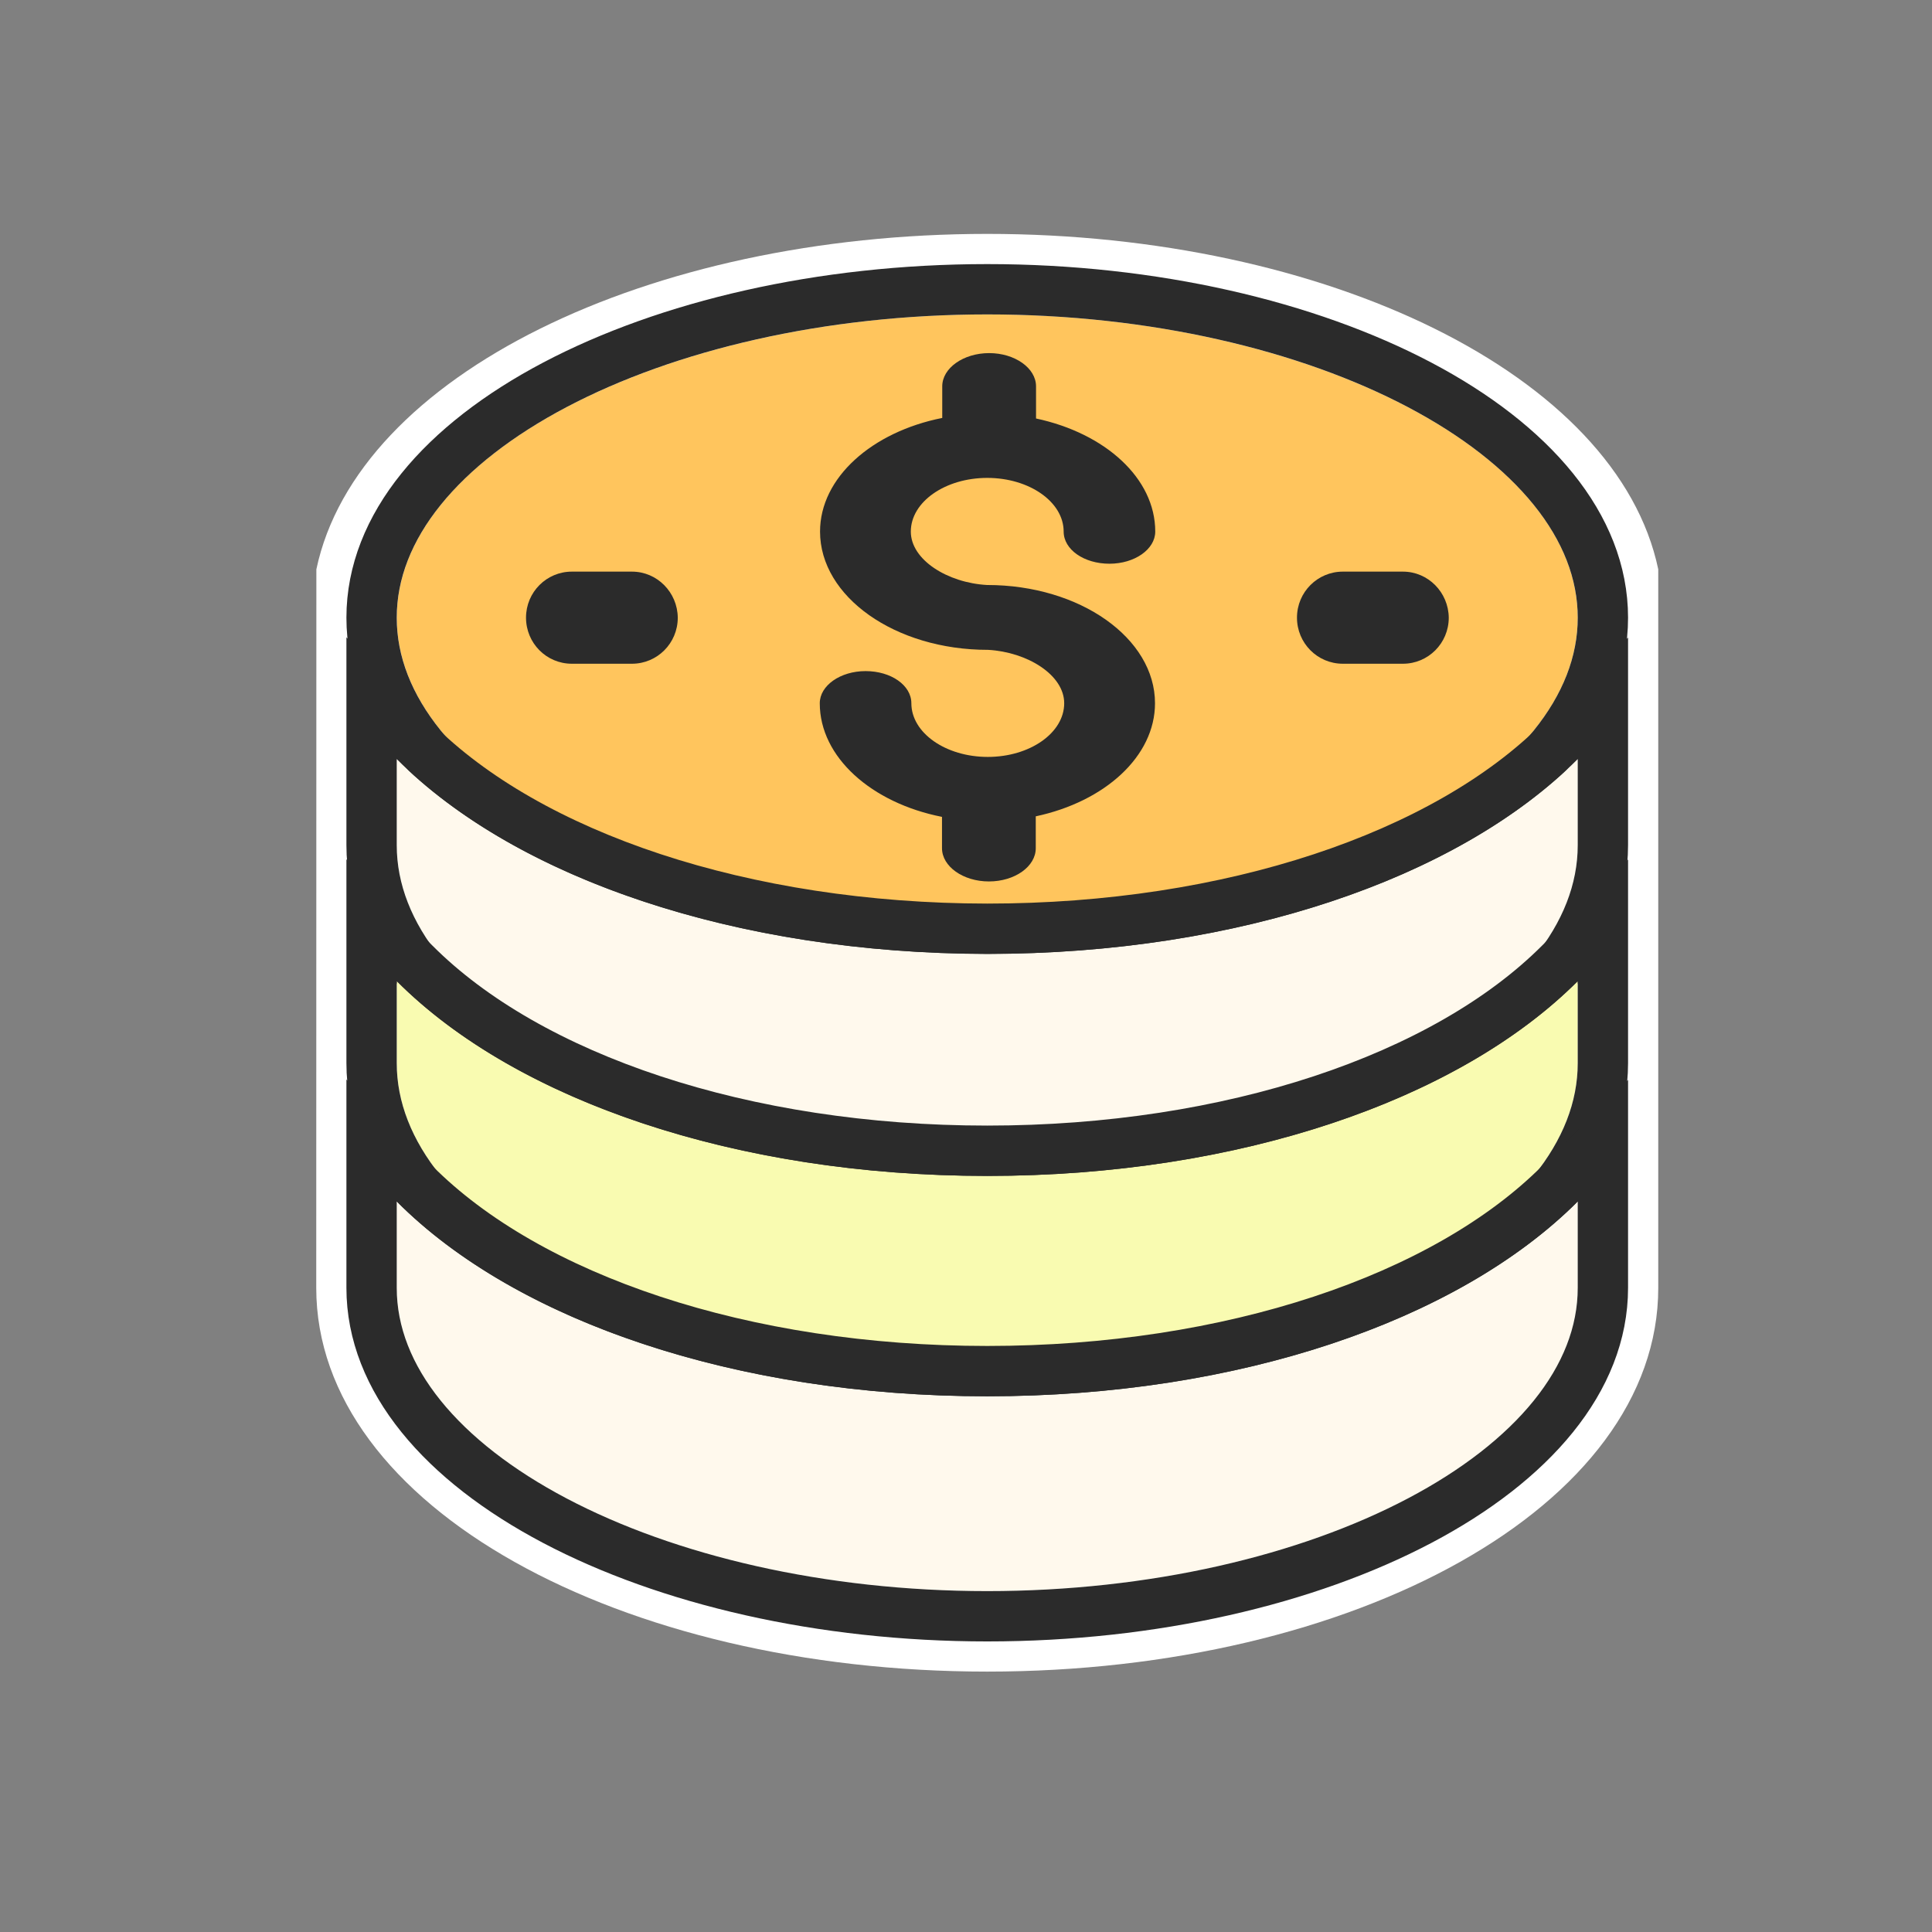<?xml version="1.0" encoding="UTF-8"?>
<svg width="64px" height="64px" viewBox="0 0 64 64" version="1.1" xmlns="http://www.w3.org/2000/svg" xmlns:xlink="http://www.w3.org/1999/xlink">
    <rect x="0" y="0" width="64" height="64" fill="#808080" stroke="none"/>
    <!-- Generator: Sketch 49.1 (51147) - http://www.bohemiancoding.com/sketch -->
    <title>USdollor</title>
    <desc>Created with Sketch.</desc>
    <defs>
        <path d="M21.704,2.082 C11.102,2.082 2.143,6.677 2.143,12.129 C2.143,17.581 11.102,22.175 21.704,22.175 C32.306,22.175 41.265,17.581 41.265,12.129 C41.265,6.677 32.306,2.082 21.704,2.082 Z" id="path-1"></path>
        <path d="M2.143,16.812 L2.143,19.664 C2.143,25.116 11.102,29.711 21.704,29.711 C32.306,29.711 41.265,25.117 41.265,19.664 L41.265,16.812 C37.387,20.694 30.16,23.266 21.704,23.266 C13.247,23.257 6.012,20.694 2.143,16.812 Z" id="path-2"></path>
        <path d="M2.143,24.167 L2.143,26.884 C2.143,32.336 11.102,36.93 21.704,36.93 C32.306,36.93 41.265,32.336 41.265,26.884 L41.265,24.167 C37.387,28.048 30.16,30.621 21.704,30.621 C13.247,30.621 6.012,28.048 2.143,24.167 Z" id="path-3"></path>
        <path d="M2.143,31.467 L2.143,34.328 C2.143,39.78 11.102,44.375 21.704,44.375 C32.306,44.375 41.265,39.78 41.265,34.328 L41.265,31.467 C37.387,35.348 30.16,37.921 21.704,37.921 C13.247,37.921 6.012,35.357 2.143,31.467 Z" id="path-4"></path>
    </defs>
    <g id="USdollor" stroke="none" stroke-width="1" fill="none" fill-rule="evenodd">
        <rect id="Rectangle" x="0" y="0" width="64" height="64"></rect>
        <g id="coins" transform="translate(11, 8.333)" fill-rule="nonzero">
            <path d="M43.932,34.328 C43.932,41.59 33.829,47.041 21.704,47.041 C9.579,47.041 -0.524,41.589 -0.524,34.328 L-0.52,10.527 C0.839,4.08 10.488,-0.585 21.704,-0.585 C32.925,-0.585 42.579,4.076 43.932,10.527 L43.932,34.328 Z" id="Combined-Shape" fill="#FFFFFF"></path>
            <g id="Shape">
                <use fill="#FFC55D" fill-rule="evenodd" xlink:href="#path-1"></use>
                <path stroke="#2B2B2B" stroke-width="1.667" d="M21.704,1.249 C32.71,1.249 42.098,6.068 42.098,12.129 C42.098,18.189 32.711,23.008 21.704,23.008 C10.697,23.008 1.309,18.189 1.309,12.129 C1.309,6.068 10.697,1.249 21.704,1.249 Z"></path>
            </g>
            <g id="Shape">
                <use fill="#FFF9ED" fill-rule="evenodd" xlink:href="#path-2"></use>
                <path stroke="#2B2B2B" stroke-width="1.667" d="M2.733,16.224 C6.526,20.029 13.645,22.424 21.704,22.433 C29.751,22.433 36.867,20.035 40.675,16.223 L42.098,14.799 L42.098,19.664 C42.098,25.725 32.711,30.544 21.704,30.544 C10.697,30.544 1.309,25.725 1.309,19.664 L1.309,14.796 L2.733,16.224 Z"></path>
            </g>
            <g id="Shape">
                <use fill="#F9FBB1" fill-rule="evenodd" xlink:href="#path-3"></use>
                <path stroke="#2B2B2B" stroke-width="1.667" d="M2.733,23.578 C6.53,27.388 13.653,29.787 21.704,29.787 C29.751,29.787 36.867,27.39 40.675,23.578 L42.098,22.154 L42.098,26.884 C42.098,32.944 32.711,37.763 21.704,37.763 C10.697,37.763 1.309,32.944 1.309,26.884 L1.309,22.15 L2.733,23.578 Z"></path>
            </g>
            <g id="Shape">
                <use fill="#FFF9ED" fill-rule="evenodd" xlink:href="#path-4"></use>
                <path stroke="#2B2B2B" stroke-width="1.667" d="M2.733,30.879 C6.526,34.692 13.644,37.087 21.704,37.087 C29.751,37.087 36.867,34.69 40.675,30.878 L42.098,29.454 L42.098,34.328 C42.098,40.389 32.711,45.208 21.704,45.208 C10.697,45.208 1.309,40.389 1.309,34.328 L1.309,29.447 L2.733,30.879 Z"></path>
            </g>
            <path d="M21.704,7.498 C23.095,7.498 24.235,8.292 24.235,9.276 C24.235,9.872 24.908,10.341 25.752,10.341 C26.587,10.341 27.269,9.863 27.269,9.276 C27.269,7.507 25.609,6.018 23.32,5.53 L23.32,4.465 C23.32,3.86 22.619,3.364 21.767,3.364 C20.914,3.364 20.213,3.86 20.213,4.465 L20.213,5.512 C17.888,5.973 16.165,7.489 16.165,9.276 C16.165,11.434 18.651,13.194 21.722,13.194 L21.731,13.194 C23.032,13.266 24.253,14.024 24.253,14.963 C24.253,15.947 23.113,16.741 21.722,16.741 C20.33,16.741 19.19,15.947 19.19,14.963 C19.19,14.367 18.517,13.898 17.673,13.898 C16.838,13.898 16.156,14.376 16.156,14.963 C16.156,16.75 17.871,18.267 20.205,18.727 L20.205,19.765 C20.205,20.37 20.905,20.866 21.758,20.866 C22.62,20.866 23.311,20.37 23.311,19.765 L23.311,18.709 C25.6,18.222 27.261,16.723 27.261,14.963 C27.261,12.806 24.774,11.046 21.704,11.046 L21.695,11.046 C20.393,10.973 19.172,10.215 19.172,9.276 C19.172,8.292 20.312,7.498 21.704,7.498 Z" id="Shape" fill="#2B2B2B"></path>
            <path d="M9.935,10.603 L7.942,10.603 C7.107,10.603 6.425,11.28 6.425,12.128 C6.425,12.968 7.098,13.654 7.942,13.654 L9.935,13.654 C10.77,13.654 11.452,12.977 11.452,12.128 C11.443,11.289 10.77,10.603 9.935,10.603 Z" id="Shape" fill="#2B2B2B"></path>
            <path d="M35.475,10.603 L33.482,10.603 C32.647,10.603 31.964,11.28 31.964,12.128 C31.964,12.968 32.638,13.654 33.482,13.654 L35.475,13.654 C36.309,13.654 36.992,12.977 36.992,12.128 C36.983,11.289 36.309,10.603 35.475,10.603 Z" id="Shape" fill="#2B2B2B"></path>
        </g>
    </g>
</svg>